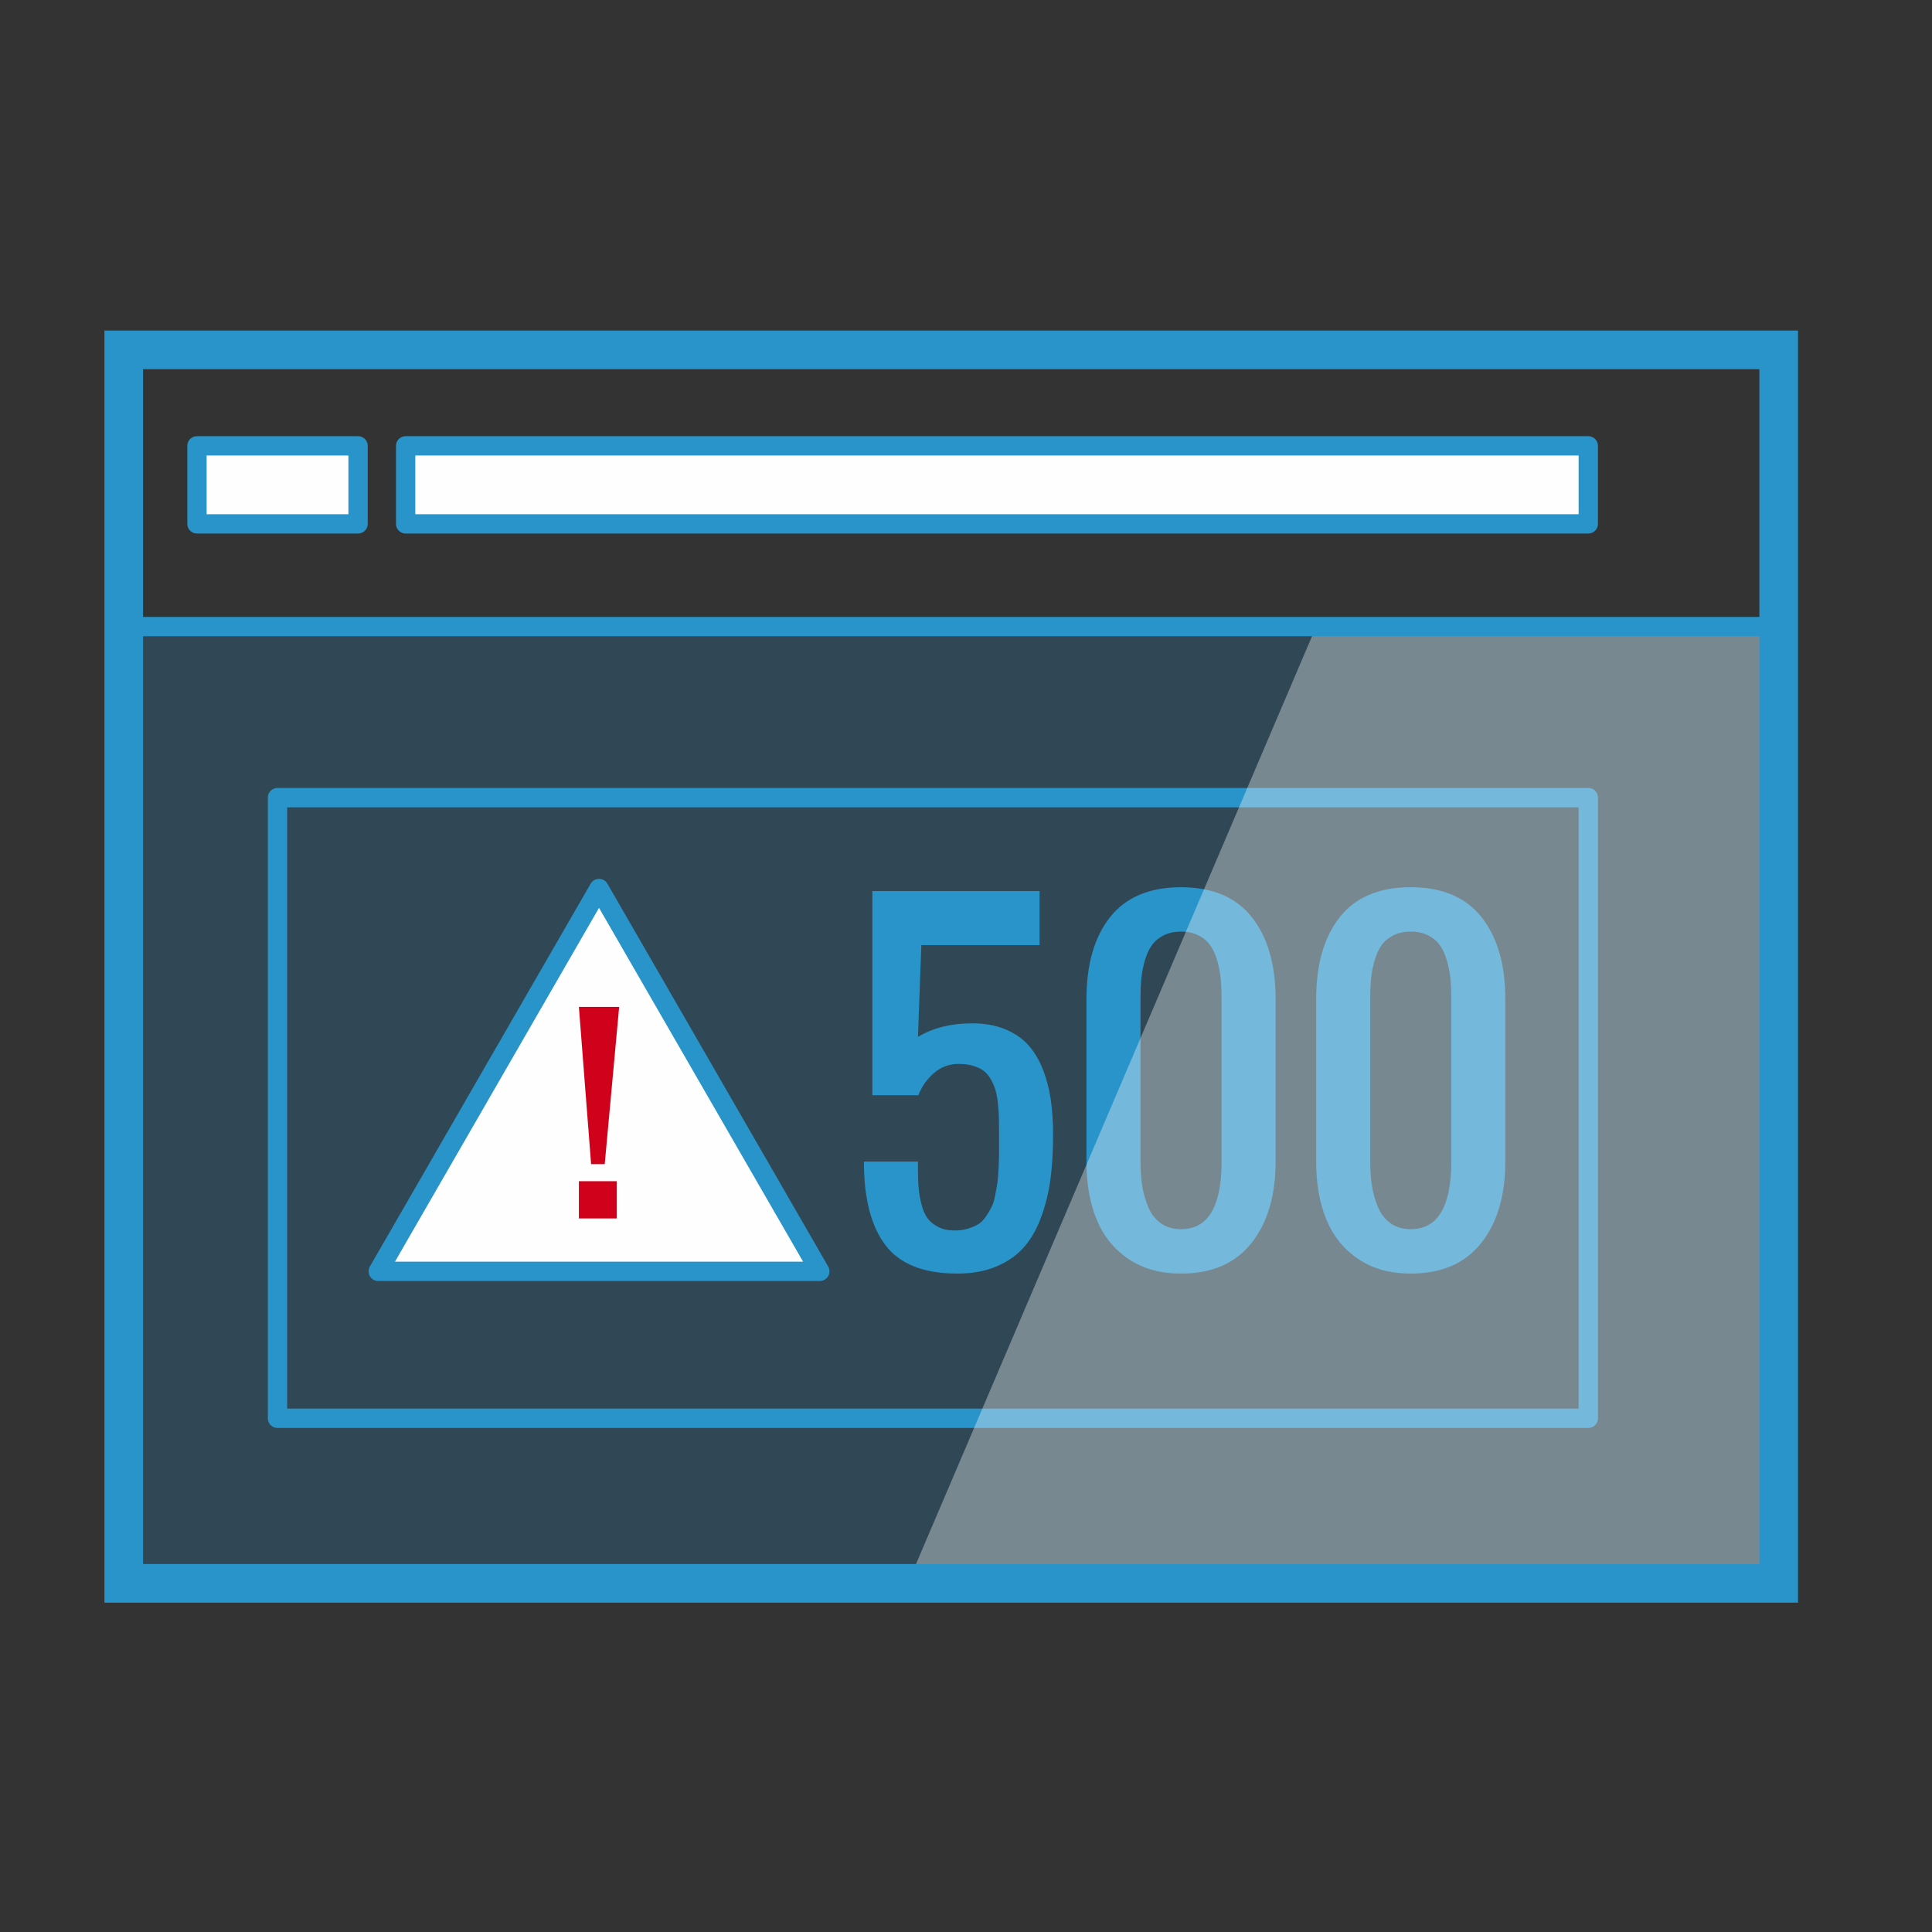 <?xml version="1.0" encoding="UTF-8" standalone="no"?>
<svg width="200px" height="200px" viewBox="0 0 200 200" version="1.1" xmlns="http://www.w3.org/2000/svg" xmlns:xlink="http://www.w3.org/1999/xlink">
    <rect x="0" y="0" width="200" height="200" fill="#333333" stroke="none"/>
    <!-- Generator: Sketch 39.1 (31720) - http://www.bohemiancoding.com/sketch -->
    <title>Server_200px</title>
    <desc>Created with Sketch.</desc>
    <defs></defs>
    <g id="Corp-Site-Index" stroke="none" stroke-width="1" fill="none" fill-rule="evenodd">
        <g id="Server_200px">
            <g id="Page-1" transform="translate(10, 33)">
                <polygon id="Fill-1" fill-opacity="0.228" fill="#2994C9" points="2.81 130.908 174.129 130.908 174.129 31.865 2.81 31.865"></polygon>
                <polygon id="Stroke-2" stroke="#2994C9" stroke-width="2" stroke-linecap="round" stroke-linejoin="round" points="18.728 113.82 154.418 113.82 154.418 49.571 18.728 49.571"></polygon>
                <polygon id="Fill-3" fill="#FEFEFE" points="10.39 21.23 27.067 21.23 27.067 13.154 10.39 13.154"></polygon>
                <polygon id="Stroke-4" stroke="#2994C9" stroke-width="2" stroke-linecap="round" stroke-linejoin="round" points="10.39 21.23 27.067 21.23 27.067 13.154 10.39 13.154"></polygon>
                <polygon id="Fill-5" fill="#FEFEFE" points="31.993 21.23 154.418 21.23 154.418 13.154 31.993 13.154"></polygon>
                <polygon id="Stroke-6" stroke="#2994C9" stroke-width="2" stroke-linecap="round" stroke-linejoin="round" points="31.993 21.23 154.418 21.23 154.418 13.154 31.993 13.154"></polygon>
                <polygon id="Fill-7" fill="#FEFEFE" points="52.011 58.979 63.439 78.793 74.867 98.608 52.011 98.608 29.156 98.608 40.583 78.793"></polygon>
                <polygon id="Stroke-8" stroke="#2994C9" stroke-width="2" stroke-linecap="round" stroke-linejoin="round" points="52.011 58.979 63.439 78.793 74.867 98.608 52.011 98.608 29.156 98.608 40.583 78.793"></polygon>
                <path d="M49.927,93.133 L53.852,93.133 L53.852,89.277 L49.927,89.277 L49.927,93.133 Z M51.191,87.513 L49.927,71.236 L54.095,71.236 L52.6,87.513 L51.191,87.513 Z" id="Fill-9" fill="#D0011B"></path>
                <g id="Group-21" transform="translate(0, 0.126)">
                    <path d="M89.114,98.715 C85.631,98.715 83.146,97.735 81.66,95.773 C80.174,93.811 79.431,90.926 79.431,87.119 L85.026,87.119 L85.026,87.994 C85.026,88.738 85.051,89.385 85.104,89.929 C85.152,90.479 85.255,91.04 85.411,91.616 C85.561,92.193 85.772,92.66 86.041,93.017 C86.311,93.374 86.681,93.668 87.147,93.901 C87.613,94.135 88.167,94.252 88.807,94.252 C89.317,94.252 89.781,94.191 90.194,94.067 C90.612,93.942 90.966,93.789 91.267,93.605 C91.564,93.425 91.832,93.158 92.064,92.807 C92.297,92.457 92.492,92.134 92.642,91.836 C92.798,91.536 92.923,91.123 93.026,90.598 C93.128,90.072 93.203,89.632 93.255,89.272 C93.305,88.918 93.346,88.414 93.376,87.766 C93.405,87.116 93.419,86.613 93.419,86.253 L93.419,84.647 L93.419,83.924 C93.419,83.297 93.412,82.763 93.398,82.315 C93.383,81.872 93.342,81.391 93.279,80.871 C93.21,80.355 93.12,79.921 93.005,79.57 C92.888,79.22 92.727,78.87 92.523,78.52 C92.319,78.17 92.072,77.893 91.78,77.689 C91.489,77.485 91.127,77.322 90.7,77.195 C90.267,77.073 89.784,77.01 89.244,77.01 C88.254,77.01 87.394,77.332 86.665,77.973 C85.937,78.614 85.405,79.374 85.071,80.248 L80.306,80.248 L80.306,59.112 L97.615,59.112 L97.615,64.713 L85.376,64.713 L85.026,74.21 C86.6,73.276 88.465,72.809 90.622,72.809 C91.889,72.809 93.006,73.003 93.978,73.389 C94.945,73.777 95.744,74.304 96.371,74.975 C96.997,75.647 97.508,76.478 97.912,77.469 C98.311,78.462 98.594,79.511 98.762,80.621 C98.93,81.729 99.014,82.962 99.014,84.318 C99.014,85.996 98.927,87.513 98.753,88.869 C98.577,90.226 98.264,91.531 97.812,92.786 C97.361,94.041 96.771,95.09 96.042,95.936 C95.314,96.783 94.362,97.455 93.192,97.961 C92.016,98.462 90.659,98.715 89.114,98.715 L89.114,98.715 Z" id="Fill-10" fill="#2994C9"></path>
                    <path d="M112.26,94.12 C115.058,94.12 116.456,91.786 116.456,87.119 L116.456,70.315 C116.456,69.528 116.428,68.825 116.369,68.205 C116.311,67.584 116.189,66.956 116.009,66.323 C115.825,65.686 115.585,65.159 115.286,64.735 C114.987,64.312 114.583,63.97 114.073,63.707 C113.563,63.444 112.959,63.314 112.26,63.314 C111.56,63.314 110.956,63.444 110.446,63.707 C109.936,63.97 109.53,64.312 109.234,64.735 C108.933,65.159 108.692,65.686 108.511,66.323 C108.328,66.956 108.209,67.584 108.151,68.205 C108.092,68.825 108.064,69.528 108.064,70.315 L108.064,87.119 C108.064,88.038 108.124,88.883 108.248,89.657 C108.371,90.43 108.584,91.167 108.884,91.866 C109.181,92.566 109.615,93.119 110.184,93.517 C110.751,93.921 111.444,94.12 112.26,94.12 M112.26,98.715 C110.133,98.715 108.321,98.213 106.829,97.206 C105.334,96.199 104.233,94.84 103.526,93.123 C102.82,91.412 102.469,89.409 102.469,87.119 L102.469,70.315 C102.469,66.713 103.283,63.88 104.916,61.816 C106.548,59.752 108.997,58.719 112.26,58.719 C115.509,58.719 117.952,59.754 119.594,61.826 C121.231,63.897 122.051,66.727 122.051,70.315 L122.051,87.119 C122.051,90.634 121.217,93.447 119.551,95.555 C117.879,97.663 115.451,98.715 112.26,98.715" id="Fill-12" fill="#2994C9"></path>
                    <path d="M136.04,94.12 C138.838,94.12 140.236,91.786 140.236,87.119 L140.236,70.315 C140.236,69.528 140.208,68.825 140.149,68.205 C140.091,67.584 139.969,66.956 139.789,66.323 C139.605,65.686 139.365,65.159 139.066,64.735 C138.767,64.312 138.363,63.97 137.853,63.707 C137.344,63.444 136.74,63.314 136.04,63.314 C135.34,63.314 134.736,63.444 134.226,63.707 C133.716,63.97 133.31,64.312 133.014,64.735 C132.713,65.159 132.472,65.686 132.291,66.323 C132.108,66.956 131.989,67.584 131.931,68.205 C131.872,68.825 131.844,69.528 131.844,70.315 L131.844,87.119 C131.844,88.038 131.904,88.883 132.028,89.657 C132.152,90.43 132.364,91.167 132.664,91.866 C132.961,92.566 133.395,93.119 133.964,93.517 C134.531,93.921 135.224,94.12 136.04,94.12 M136.04,98.715 C133.913,98.715 132.101,98.213 130.609,97.206 C129.114,96.199 128.013,94.84 127.307,93.123 C126.6,91.412 126.249,89.409 126.249,87.119 L126.249,70.315 C126.249,66.713 127.064,63.88 128.696,61.816 C130.328,59.752 132.777,58.719 136.04,58.719 C139.289,58.719 141.732,59.754 143.374,61.826 C145.011,63.897 145.831,66.727 145.831,70.315 L145.831,87.119 C145.831,90.634 144.997,93.447 143.331,95.555 C141.659,97.663 139.232,98.715 136.04,98.715" id="Fill-14" fill="#2994C9"></path>
                    <polyline id="Fill-16" fill-opacity="0.35" fill="#FFFFFF" points="126.248 31.738 174.128 31.738 174.128 130.781 83.972 130.781"></polyline>
                    <polygon id="Stroke-18" stroke="#2994C9" stroke-width="4" points="2.81 130.781 174.129 130.781 174.129 3.092 2.81 3.092"></polygon>
                    <path d="M2.81,31.738 L174.129,31.738" id="Stroke-20" stroke="#2994C9" stroke-width="2"></path>
                </g>
            </g>
        </g>
    </g>
</svg>